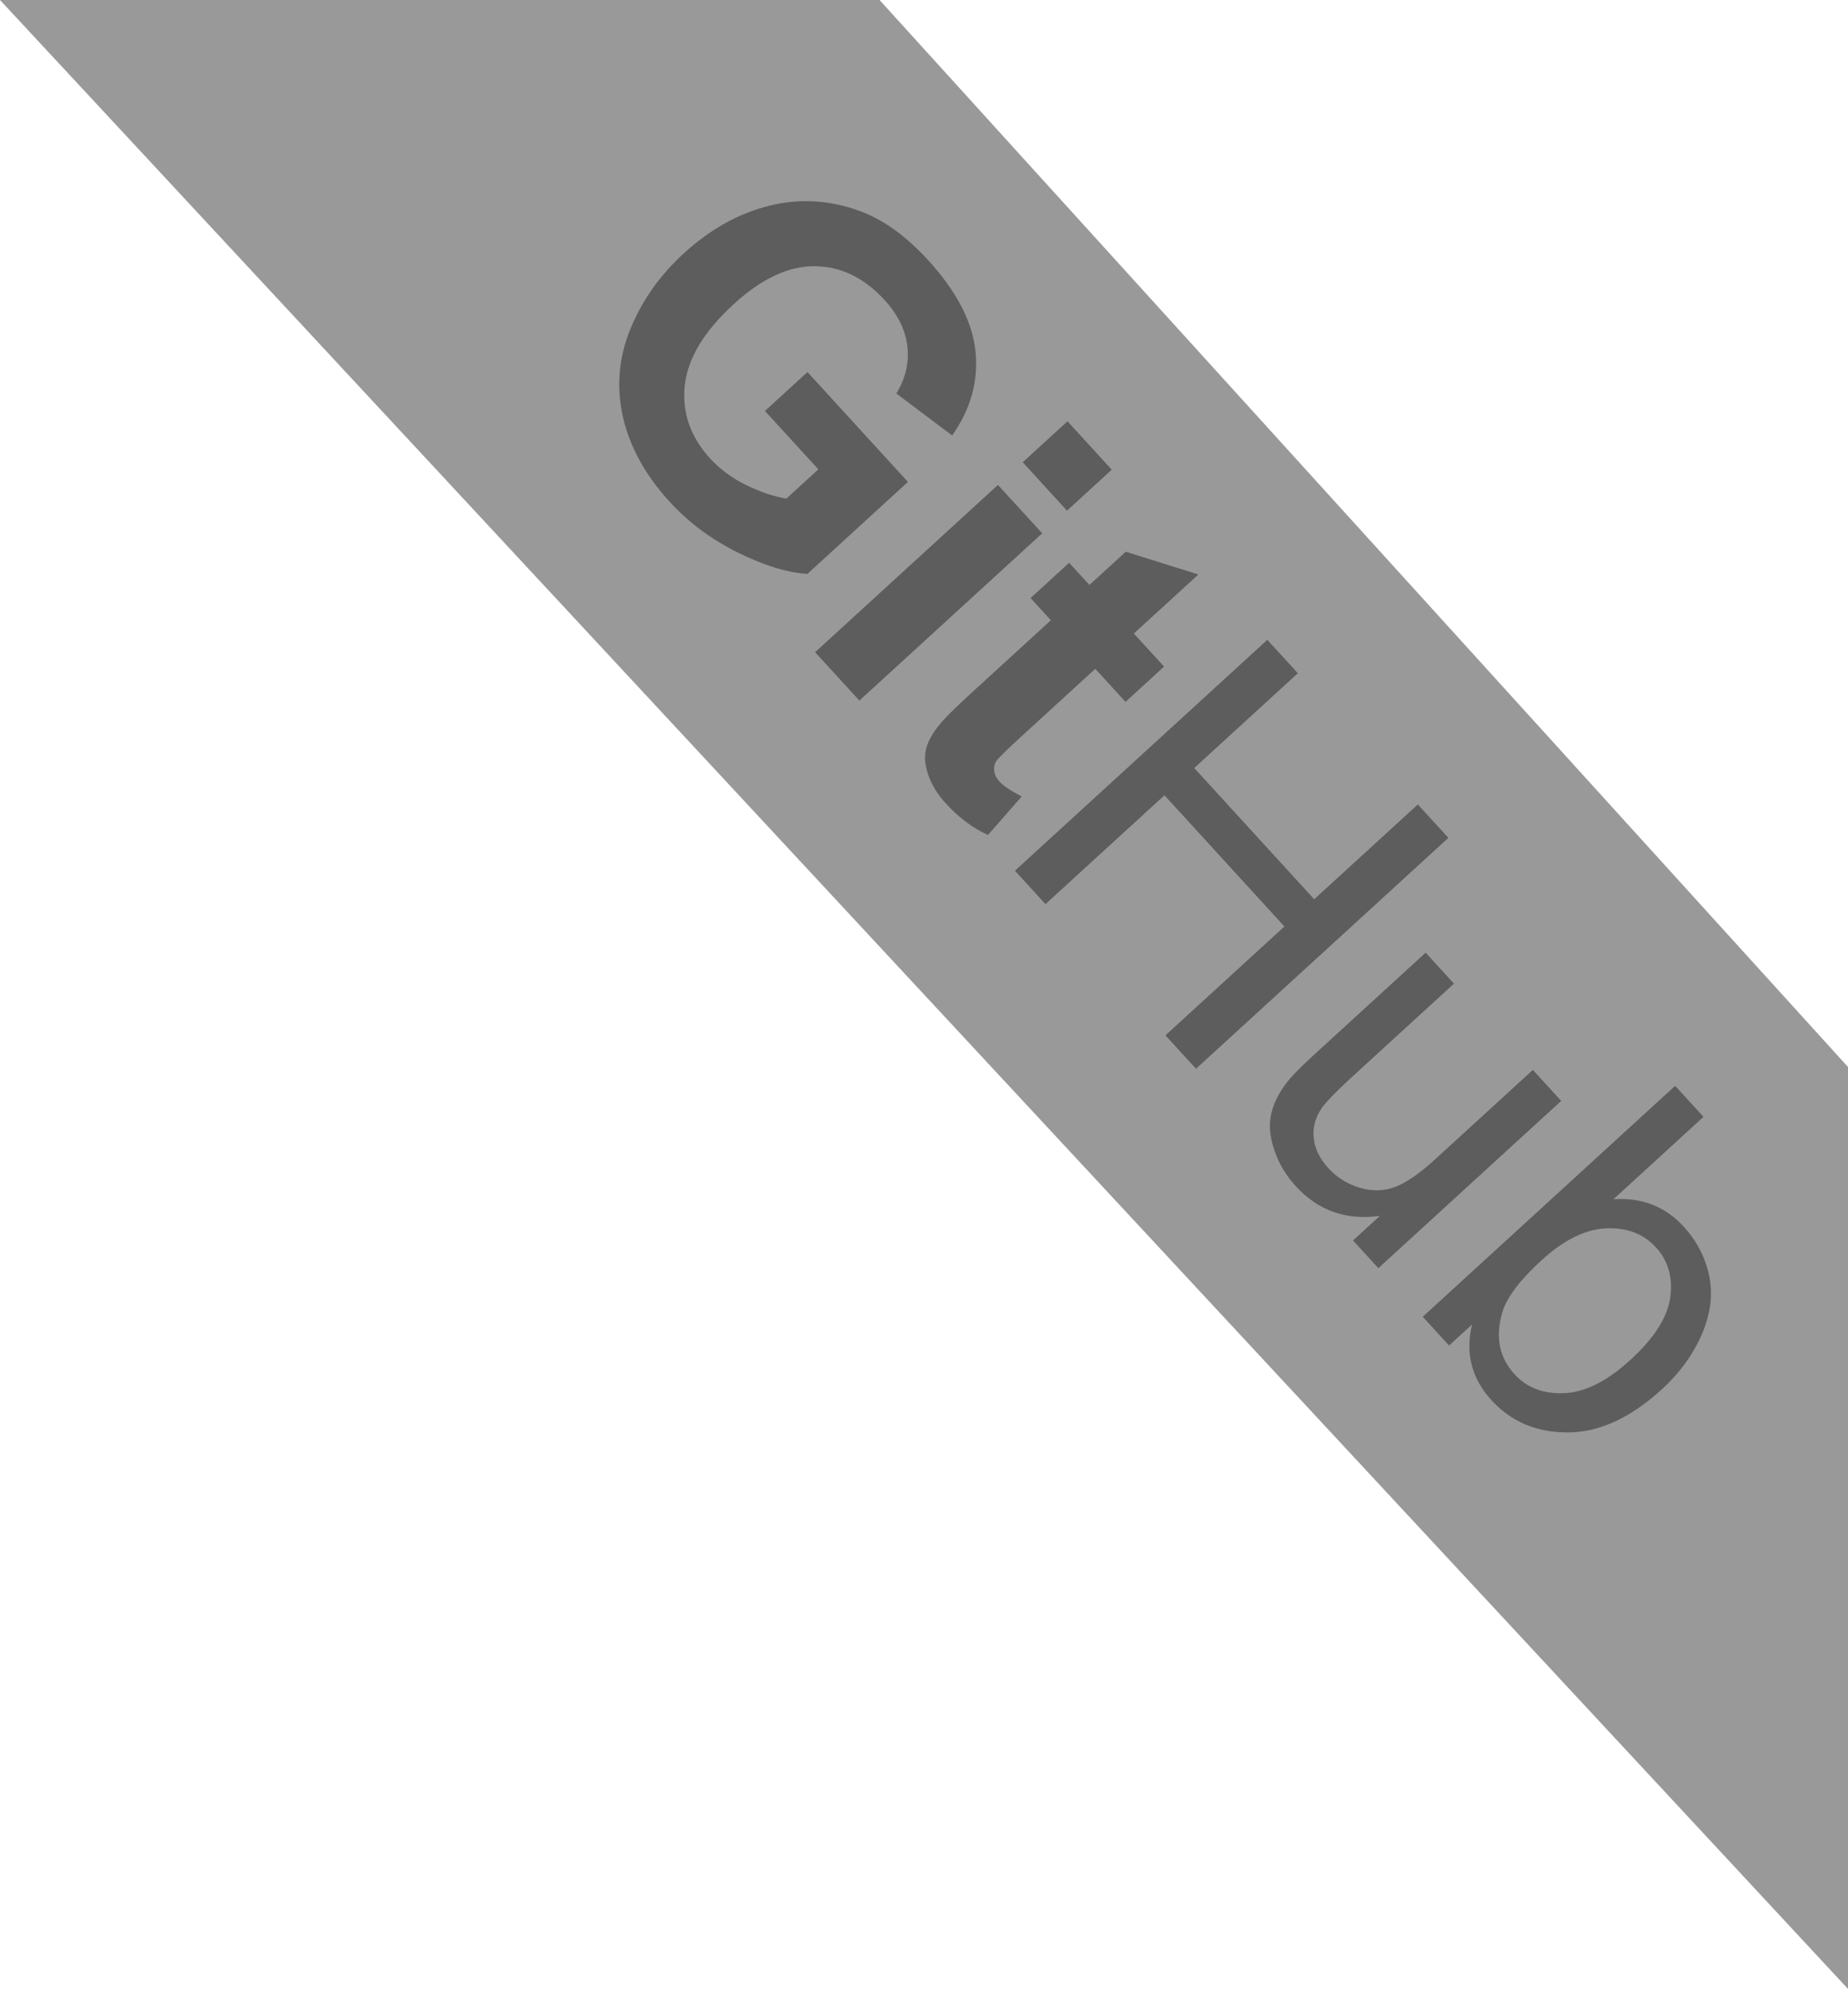 <svg xmlns="http://www.w3.org/2000/svg" xmlns:svg="http://www.w3.org/2000/svg" xmlns:xlink="http://www.w3.org/1999/xlink" id="svg3071" width="55.416" height="59.625" version="1.1"><defs id="defs3075"><linearGradient id="linearGradient4258-6-8-9" x1="78" x2="77" y1="1297.362" y2="1209.362" gradientTransform="matrix(1.182,0,0,0.413,5667.043,-6392.092)" gradientUnits="userSpaceOnUse" xlink:href="#linearGradient4231-5-0-9-4"/><linearGradient id="linearGradient4231-5-0-9-4"><stop style="stop-color:#848484;stop-opacity:1" id="stop4233-0-2-27-7" offset="0"/><stop style="stop-color:#f4f4f4;stop-opacity:1" id="stop4235-2-4-9-8" offset="1"/></linearGradient><linearGradient id="linearGradient4258-6-8-9-8" x1="78" x2="77" y1="1297.362" y2="1209.362" gradientTransform="matrix(1.182,0,0,0.413,5667.043,-6392.092)" gradientUnits="userSpaceOnUse" xlink:href="#linearGradient4231-5-0-9-4-2"/><linearGradient id="linearGradient4231-5-0-9-4-2"><stop style="stop-color:gray;stop-opacity:1" id="stop4233-0-2-27-7-5" offset="0"/><stop style="stop-color:#bbb;stop-opacity:1" id="stop4235-2-4-9-8-3" offset="1"/></linearGradient><linearGradient id="linearGradient4330-3" x1="78" x2="77" y1="1297.362" y2="1209.362" gradientTransform="matrix(0.977,0,0,0.413,576.23,-396.09)" gradientUnits="userSpaceOnUse" xlink:href="#linearGradient4231-5-0-9-4-2-4"/><linearGradient id="linearGradient4231-5-0-9-4-2-4"><stop style="stop-color:#9ed106;stop-opacity:1" id="stop4233-0-2-27-7-5-0" offset="0"/><stop style="stop-color:#f4fed5;stop-opacity:1" id="stop4235-2-4-9-8-3-0" offset="1"/></linearGradient><linearGradient id="linearGradient4305-5" x1="78" x2="77" y1="1297.362" y2="1209.362" gradientTransform="matrix(1.182,0,0,1.343,-42.137,1651.952)" gradientUnits="userSpaceOnUse" xlink:href="#linearGradient4231-5-0-9-4-3"/><linearGradient id="linearGradient4231-5-0-9-4-3"><stop style="stop-color:#848484;stop-opacity:1" id="stop4233-0-2-27-7-1" offset="0"/><stop style="stop-color:#f4f4f4;stop-opacity:1" id="stop4235-2-4-9-8-0" offset="1"/></linearGradient><linearGradient id="linearGradient4330-3-5" x1="78" x2="77" y1="1297.362" y2="1209.362" gradientTransform="matrix(1.182,0,0,0.413,-78.197,4088.866)" gradientUnits="userSpaceOnUse" xlink:href="#linearGradient4231-5-0-9-4-2-4-4"/><linearGradient id="linearGradient4231-5-0-9-4-2-4-4"><stop style="stop-color:#a1d700;stop-opacity:1" id="stop4233-0-2-27-7-5-0-2" offset="0"/><stop style="stop-color:#f4fed5;stop-opacity:1" id="stop4235-2-4-9-8-3-0-5" offset="1"/></linearGradient><linearGradient id="linearGradient8253" x1="78" x2="77" y1="1297.362" y2="1209.362" gradientTransform="matrix(0.977,0,0,1.399,576.23,-817.293)" gradientUnits="userSpaceOnUse" xlink:href="#linearGradient4231-5-0-9-4-2-4-4"/><linearGradient id="linearGradient4330-3-3" x1="78" x2="77" y1="1297.362" y2="1209.362" gradientTransform="matrix(0.977,0,0,0.413,116.23,4088.866)" gradientUnits="userSpaceOnUse" xlink:href="#linearGradient4231-5-0-9-4-2-4-9"/><linearGradient id="linearGradient4231-5-0-9-4-2-4-9"><stop style="stop-color:#9ed106;stop-opacity:1" id="stop4233-0-2-27-7-5-0-4" offset="0"/><stop style="stop-color:#f4fed5;stop-opacity:1" id="stop4235-2-4-9-8-3-0-56" offset="1"/></linearGradient><linearGradient id="linearGradient8412-5" x1="78" x2="77" y1="1297.362" y2="1209.362" gradientTransform="matrix(0.044,0,0,0.272,31.222,4718.966)" gradientUnits="userSpaceOnUse" xlink:href="#linearGradient4231-5-0-9-4-2-4-9-6"/><linearGradient id="linearGradient4231-5-0-9-4-2-4-9-6"><stop style="stop-color:#9ed106;stop-opacity:1" id="stop4233-0-2-27-7-5-0-4-6" offset="0"/><stop style="stop-color:#f4fed5;stop-opacity:1" id="stop4235-2-4-9-8-3-0-56-1" offset="1"/></linearGradient><linearGradient id="linearGradient8412-6" x1="78" x2="77" y1="1297.362" y2="1209.362" gradientTransform="matrix(0.044,0,0,0.272,31.222,4718.966)" gradientUnits="userSpaceOnUse" xlink:href="#linearGradient4231-5-0-9-4-2-4-9-8"/><linearGradient id="linearGradient4231-5-0-9-4-2-4-9-8"><stop style="stop-color:#9ed106;stop-opacity:1" id="stop4233-0-2-27-7-5-0-4-2" offset="0"/><stop style="stop-color:#f4fed5;stop-opacity:1" id="stop4235-2-4-9-8-3-0-56-5" offset="1"/></linearGradient><linearGradient id="linearGradient8412-51" x1="78" x2="77" y1="1297.362" y2="1209.362" gradientTransform="matrix(0.044,0,0,0.272,31.222,4718.966)" gradientUnits="userSpaceOnUse" xlink:href="#linearGradient4231-5-0-9-4-2-4-9-7"/><linearGradient id="linearGradient4231-5-0-9-4-2-4-9-7"><stop style="stop-color:#9ed106;stop-opacity:1" id="stop4233-0-2-27-7-5-0-4-60" offset="0"/><stop style="stop-color:#f4fed5;stop-opacity:1" id="stop4235-2-4-9-8-3-0-56-0" offset="1"/></linearGradient><linearGradient id="linearGradient4231-5-0-9-4-2-4-9-1"><stop style="stop-color:#9ed106;stop-opacity:1" id="stop4233-0-2-27-7-5-0-4-3" offset="0"/><stop style="stop-color:#f4fed5;stop-opacity:1" id="stop4235-2-4-9-8-3-0-56-8" offset="1"/></linearGradient><linearGradient id="linearGradient4221" x1="78" x2="77" y1="1297.362" y2="1209.362" gradientTransform="matrix(0.044,0,0,0.272,876.076,-592.892)" gradientUnits="userSpaceOnUse" xlink:href="#linearGradient4231-5-0-9-4-2-4-9-1"/><linearGradient id="linearGradient4221-9" x1="78" x2="77" y1="1297.362" y2="1209.362" gradientTransform="matrix(0.044,0,0,0.272,876.076,-592.892)" gradientUnits="userSpaceOnUse" xlink:href="#linearGradient4231-5-0-9-4-2-4-9-1-3"/><linearGradient id="linearGradient4231-5-0-9-4-2-4-9-1-3"><stop style="stop-color:#9ed106;stop-opacity:1" id="stop4233-0-2-27-7-5-0-4-3-1" offset="0"/><stop style="stop-color:#f4fed5;stop-opacity:1" id="stop4235-2-4-9-8-3-0-56-8-9" offset="1"/></linearGradient><linearGradient id="linearGradient4238" x1="78" x2="77" y1="1297.362" y2="1209.362" gradientTransform="matrix(0.044,0,0,0.272,876.076,-134.873)" gradientUnits="userSpaceOnUse" xlink:href="#linearGradient4231-5-0-9-4-2-4-9-1-3"/><linearGradient id="linearGradient4260" x1="78" x2="77" y1="1297.362" y2="1209.362" gradientTransform="matrix(0.044,0,0,0.272,559.222,237.01)" gradientUnits="userSpaceOnUse" xlink:href="#linearGradient4231-5-0-9-4-2-4-9"/><linearGradient id="linearGradient4231-5-0-9-4-2-4-9-7-3"><stop style="stop-color:#9ed106;stop-opacity:1" id="stop4233-0-2-27-7-5-0-4-60-4" offset="0"/><stop style="stop-color:#f4fed5;stop-opacity:1" id="stop4235-2-4-9-8-3-0-56-0-4" offset="1"/></linearGradient><linearGradient id="linearGradient4231-5-0-9-4-2-4-9-8-0"><stop style="stop-color:#9ed106;stop-opacity:1" id="stop4233-0-2-27-7-5-0-4-2-6" offset="0"/><stop style="stop-color:#f4fed5;stop-opacity:1" id="stop4235-2-4-9-8-3-0-56-5-6" offset="1"/></linearGradient><linearGradient id="linearGradient4231-5-0-9-4-2-4-9-6-8"><stop style="stop-color:#9ed106;stop-opacity:1" id="stop4233-0-2-27-7-5-0-4-6-4" offset="0"/><stop style="stop-color:#f4fed5;stop-opacity:1" id="stop4235-2-4-9-8-3-0-56-1-9" offset="1"/></linearGradient><linearGradient id="linearGradient4231-5-0-9-4-2-4-9-3"><stop style="stop-color:#9ed106;stop-opacity:1" id="stop4233-0-2-27-7-5-0-4-7" offset="0"/><stop style="stop-color:#f4fed5;stop-opacity:1" id="stop4235-2-4-9-8-3-0-56-88" offset="1"/></linearGradient><linearGradient id="linearGradient4645-0" x1="2113.333" x2="2114.667" y1="648.657" y2="427.324" gradientTransform="matrix(1.432,0,0,0.865,-1013.709,84.197)" gradientUnits="userSpaceOnUse" xlink:href="#linearGradient4639-1"/><linearGradient id="linearGradient4639-1"><stop style="stop-color:#9ed106;stop-opacity:1" id="stop4641-6" offset="0"/><stop style="stop-color:#9ed106;stop-opacity:0" id="stop4643-4" offset="1"/></linearGradient><linearGradient id="linearGradient4645-6" x1="2113.333" x2="2114.667" y1="648.657" y2="427.324" gradientTransform="matrix(1.432,0,0,0.865,-1013.709,84.197)" gradientUnits="userSpaceOnUse" xlink:href="#linearGradient4639-18"/><linearGradient id="linearGradient4639-18"><stop style="stop-color:#9ed106;stop-opacity:1" id="stop4641-9" offset="0"/><stop style="stop-color:#9ed106;stop-opacity:0" id="stop4643-8" offset="1"/></linearGradient><linearGradient id="linearGradient4645-4" x1="2113.333" x2="2114.667" y1="648.657" y2="427.324" gradientTransform="matrix(1.432,0,0,0.865,-1013.709,84.197)" gradientUnits="userSpaceOnUse" xlink:href="#linearGradient4639-3"/><linearGradient id="linearGradient4639-3"><stop style="stop-color:#9ed106;stop-opacity:1" id="stop4641-98" offset="0"/><stop style="stop-color:#9ed106;stop-opacity:0" id="stop4643-80" offset="1"/></linearGradient><linearGradient id="linearGradient8412-51-3" x1="78" x2="77" y1="1297.362" y2="1209.362" gradientTransform="matrix(0.044,0,0,0.272,31.222,4718.966)" gradientUnits="userSpaceOnUse" xlink:href="#linearGradient4231-5-0-9-4-2-4-9-7-31"/><linearGradient id="linearGradient4231-5-0-9-4-2-4-9-7-31"><stop style="stop-color:#9ed106;stop-opacity:1" id="stop4233-0-2-27-7-5-0-4-60-0" offset="0"/><stop style="stop-color:#f4fed5;stop-opacity:1" id="stop4235-2-4-9-8-3-0-56-0-8" offset="1"/></linearGradient><linearGradient id="linearGradient8412-6-1" x1="78" x2="77" y1="1297.362" y2="1209.362" gradientTransform="matrix(0.044,0,0,0.272,31.222,4718.966)" gradientUnits="userSpaceOnUse" xlink:href="#linearGradient4231-5-0-9-4-2-4-9-8-09"/><linearGradient id="linearGradient4231-5-0-9-4-2-4-9-8-09"><stop style="stop-color:#9ed106;stop-opacity:1" id="stop4233-0-2-27-7-5-0-4-2-2" offset="0"/><stop style="stop-color:#f4fed5;stop-opacity:1" id="stop4235-2-4-9-8-3-0-56-5-4" offset="1"/></linearGradient><linearGradient id="linearGradient8412-5-9" x1="78" x2="77" y1="1297.362" y2="1209.362" gradientTransform="matrix(0.044,0,0,0.272,31.222,4718.966)" gradientUnits="userSpaceOnUse" xlink:href="#linearGradient4231-5-0-9-4-2-4-9-6-1"/><linearGradient id="linearGradient4231-5-0-9-4-2-4-9-6-1"><stop style="stop-color:#9ed106;stop-opacity:1" id="stop4233-0-2-27-7-5-0-4-6-5" offset="0"/><stop style="stop-color:#f4fed5;stop-opacity:1" id="stop4235-2-4-9-8-3-0-56-1-7" offset="1"/></linearGradient><linearGradient id="linearGradient4260-3" x1="78" x2="77" y1="1297.362" y2="1209.362" gradientTransform="matrix(0.044,0,0,0.272,2245.222,237.406)" gradientUnits="userSpaceOnUse" xlink:href="#linearGradient4231-5-0-9-4-2-4-9-34"/><linearGradient id="linearGradient4231-5-0-9-4-2-4-9-34"><stop style="stop-color:#9ed106;stop-opacity:1" id="stop4233-0-2-27-7-5-0-4-22" offset="0"/><stop style="stop-color:#f4fed5;stop-opacity:1" id="stop4235-2-4-9-8-3-0-56-01" offset="1"/></linearGradient><linearGradient id="linearGradient8253-2" x1="78" x2="77" y1="1297.362" y2="1209.362" gradientTransform="matrix(0.977,0,0,1.399,2262.23,-816.898)" gradientUnits="userSpaceOnUse" xlink:href="#linearGradient4231-5-0-9-4-2-4-4-7"/><linearGradient id="linearGradient4231-5-0-9-4-2-4-4-7"><stop style="stop-color:#a1d700;stop-opacity:1" id="stop4233-0-2-27-7-5-0-2-7" offset="0"/><stop style="stop-color:#f4fed5;stop-opacity:1" id="stop4235-2-4-9-8-3-0-5-0" offset="1"/></linearGradient><linearGradient id="linearGradient4330-3-2" x1="78" x2="77" y1="1297.362" y2="1209.362" gradientTransform="matrix(0.977,0,0,0.413,2262.23,-395.694)" gradientUnits="userSpaceOnUse" xlink:href="#linearGradient4231-5-0-9-4-2-4-41"/><linearGradient id="linearGradient4231-5-0-9-4-2-4-41"><stop style="stop-color:#9ed106;stop-opacity:1" id="stop4233-0-2-27-7-5-0-0" offset="0"/><stop style="stop-color:#f4fed5;stop-opacity:1" id="stop4235-2-4-9-8-3-0-3" offset="1"/></linearGradient></defs><path style="fill:#999;fill-opacity:1;stroke:none" id="path3294-4" d="m -1.125e-7,3.4065522e-6 26.375,0 L 55.416,31.987 l 0,27.638"/><g style="font-size:14.326px;font-style:normal;font-weight:400;line-height:125%;letter-spacing:0;word-spacing:0;fill:#000;fill-opacity:.392;stroke:none;font-family:Sans" id="text4064-2" transform="matrix(0.675,0.738,-0.738,0.675,0,0)"><path style="font-weight:700;fill:#000;fill-opacity:.392;-inkscape-font-specification:Sans Bold" id="path3849" d="m 24.569,-8.61 0,-1.728 4.463,0 0,4.085 c -0.434,0.42 -1.062,0.789 -1.885,1.109 -0.823,0.319 -1.657,0.479 -2.501,0.479 -1.073,-2e-7 -2.008,-0.225 -2.805,-0.675 -0.797,-0.45 -1.397,-1.094 -1.798,-1.931 -0.401,-0.837 -0.602,-1.748 -0.602,-2.732 -1e-6,-1.068 0.224,-2.017 0.672,-2.847 0.448,-0.83 1.103,-1.467 1.966,-1.91 0.658,-0.34 1.476,-0.511 2.455,-0.511 1.273,1.1e-5 2.268,0.267 2.983,0.801 0.716,0.534 1.176,1.272 1.382,2.214 l -2.057,0.385 c -0.145,-0.504 -0.416,-0.901 -0.815,-1.193 -0.399,-0.291 -0.897,-0.437 -1.493,-0.437 -0.905,8e-6 -1.624,0.287 -2.158,0.86 -0.534,0.574 -0.801,1.425 -0.801,2.553 -3e-6,1.217 0.27,2.13 0.811,2.739 0.541,0.609 1.25,0.913 2.127,0.913 0.434,1.6e-6 0.869,-0.085 1.305,-0.255 0.436,-0.17 0.81,-0.377 1.123,-0.619 l 0,-1.301 z"/><path style="font-weight:700;fill:#000;fill-opacity:.392;-inkscape-font-specification:Sans Bold" id="path3851" d="m 30.92,-13.276 0,-1.819 1.966,0 0,1.819 z m 0,8.436 0,-7.429 1.966,0 0,7.429 z"/><path style="font-weight:700;fill:#000;fill-opacity:.392;-inkscape-font-specification:Sans Bold" id="path3853" d="m 38.3,-12.269 0,1.567 -1.343,0 0,2.994 c -3e-6,0.606 0.013,0.96 0.038,1.06 0.026,0.1 0.084,0.183 0.175,0.248 0.091,0.065 0.202,0.098 0.332,0.098 0.182,1.5e-6 0.445,-0.063 0.79,-0.189 l 0.168,1.525 c -0.457,0.196 -0.975,0.294 -1.553,0.294 -0.354,-2e-7 -0.674,-0.059 -0.958,-0.178 -0.284,-0.119 -0.493,-0.273 -0.626,-0.462 -0.133,-0.189 -0.225,-0.444 -0.276,-0.766 -0.042,-0.229 -0.063,-0.69 -0.063,-1.385 l 0,-3.239 -0.902,0 0,-1.567 0.902,0 0,-1.476 1.973,-1.147 0,2.623 z"/><path id="path3855" d="m 39.797,-4.84 0,-10.255 1.357,0 0,4.211 5.33,0 0,-4.211 1.357,0 0,10.255 -1.357,0 0,-4.834 -5.33,0 0,4.834 z"/><path id="path3857" d="m 54.816,-4.84 0,-1.091 c -0.578,0.839 -1.364,1.259 -2.357,1.259 -0.438,-2e-7 -0.848,-0.084 -1.228,-0.252 -0.38,-0.168 -0.662,-0.379 -0.846,-0.633 -0.184,-0.254 -0.314,-0.565 -0.388,-0.934 -0.051,-0.247 -0.077,-0.639 -0.077,-1.175 l 0,-4.603 1.259,0 0,4.12 c -2e-6,0.658 0.026,1.101 0.077,1.329 0.079,0.331 0.247,0.591 0.504,0.78 0.256,0.189 0.574,0.283 0.951,0.283 0.378,9e-7 0.732,-0.097 1.063,-0.29 0.331,-0.194 0.565,-0.457 0.703,-0.79 0.138,-0.333 0.206,-0.817 0.206,-1.452 l 0,-3.98 1.259,0 0,7.429 z"/><path id="path3859" d="m 59.083,-4.84 -1.168,0 0,-10.255 1.259,0 0,3.659 c 0.532,-0.667 1.21,-1 2.036,-1 0.457,8e-6 0.89,0.092 1.298,0.276 0.408,0.184 0.744,0.443 1.007,0.776 0.263,0.333 0.47,0.736 0.619,1.207 0.149,0.471 0.224,0.975 0.224,1.511 -7e-6,1.273 -0.315,2.257 -0.944,2.952 -0.63,0.695 -1.385,1.042 -2.266,1.042 -0.877,-2e-7 -1.565,-0.366 -2.064,-1.098 z m -0.014,-3.77 c -2e-6,0.891 0.121,1.534 0.364,1.931 0.396,0.648 0.933,0.972 1.609,0.972 0.55,8e-7 1.026,-0.239 1.427,-0.717 0.401,-0.478 0.602,-1.19 0.602,-2.137 -6e-6,-0.97 -0.192,-1.686 -0.577,-2.148 -0.385,-0.462 -0.85,-0.693 -1.396,-0.693 -0.55,6e-6 -1.026,0.239 -1.427,0.717 -0.401,0.478 -0.602,1.169 -0.602,2.074 z"/></g></svg>